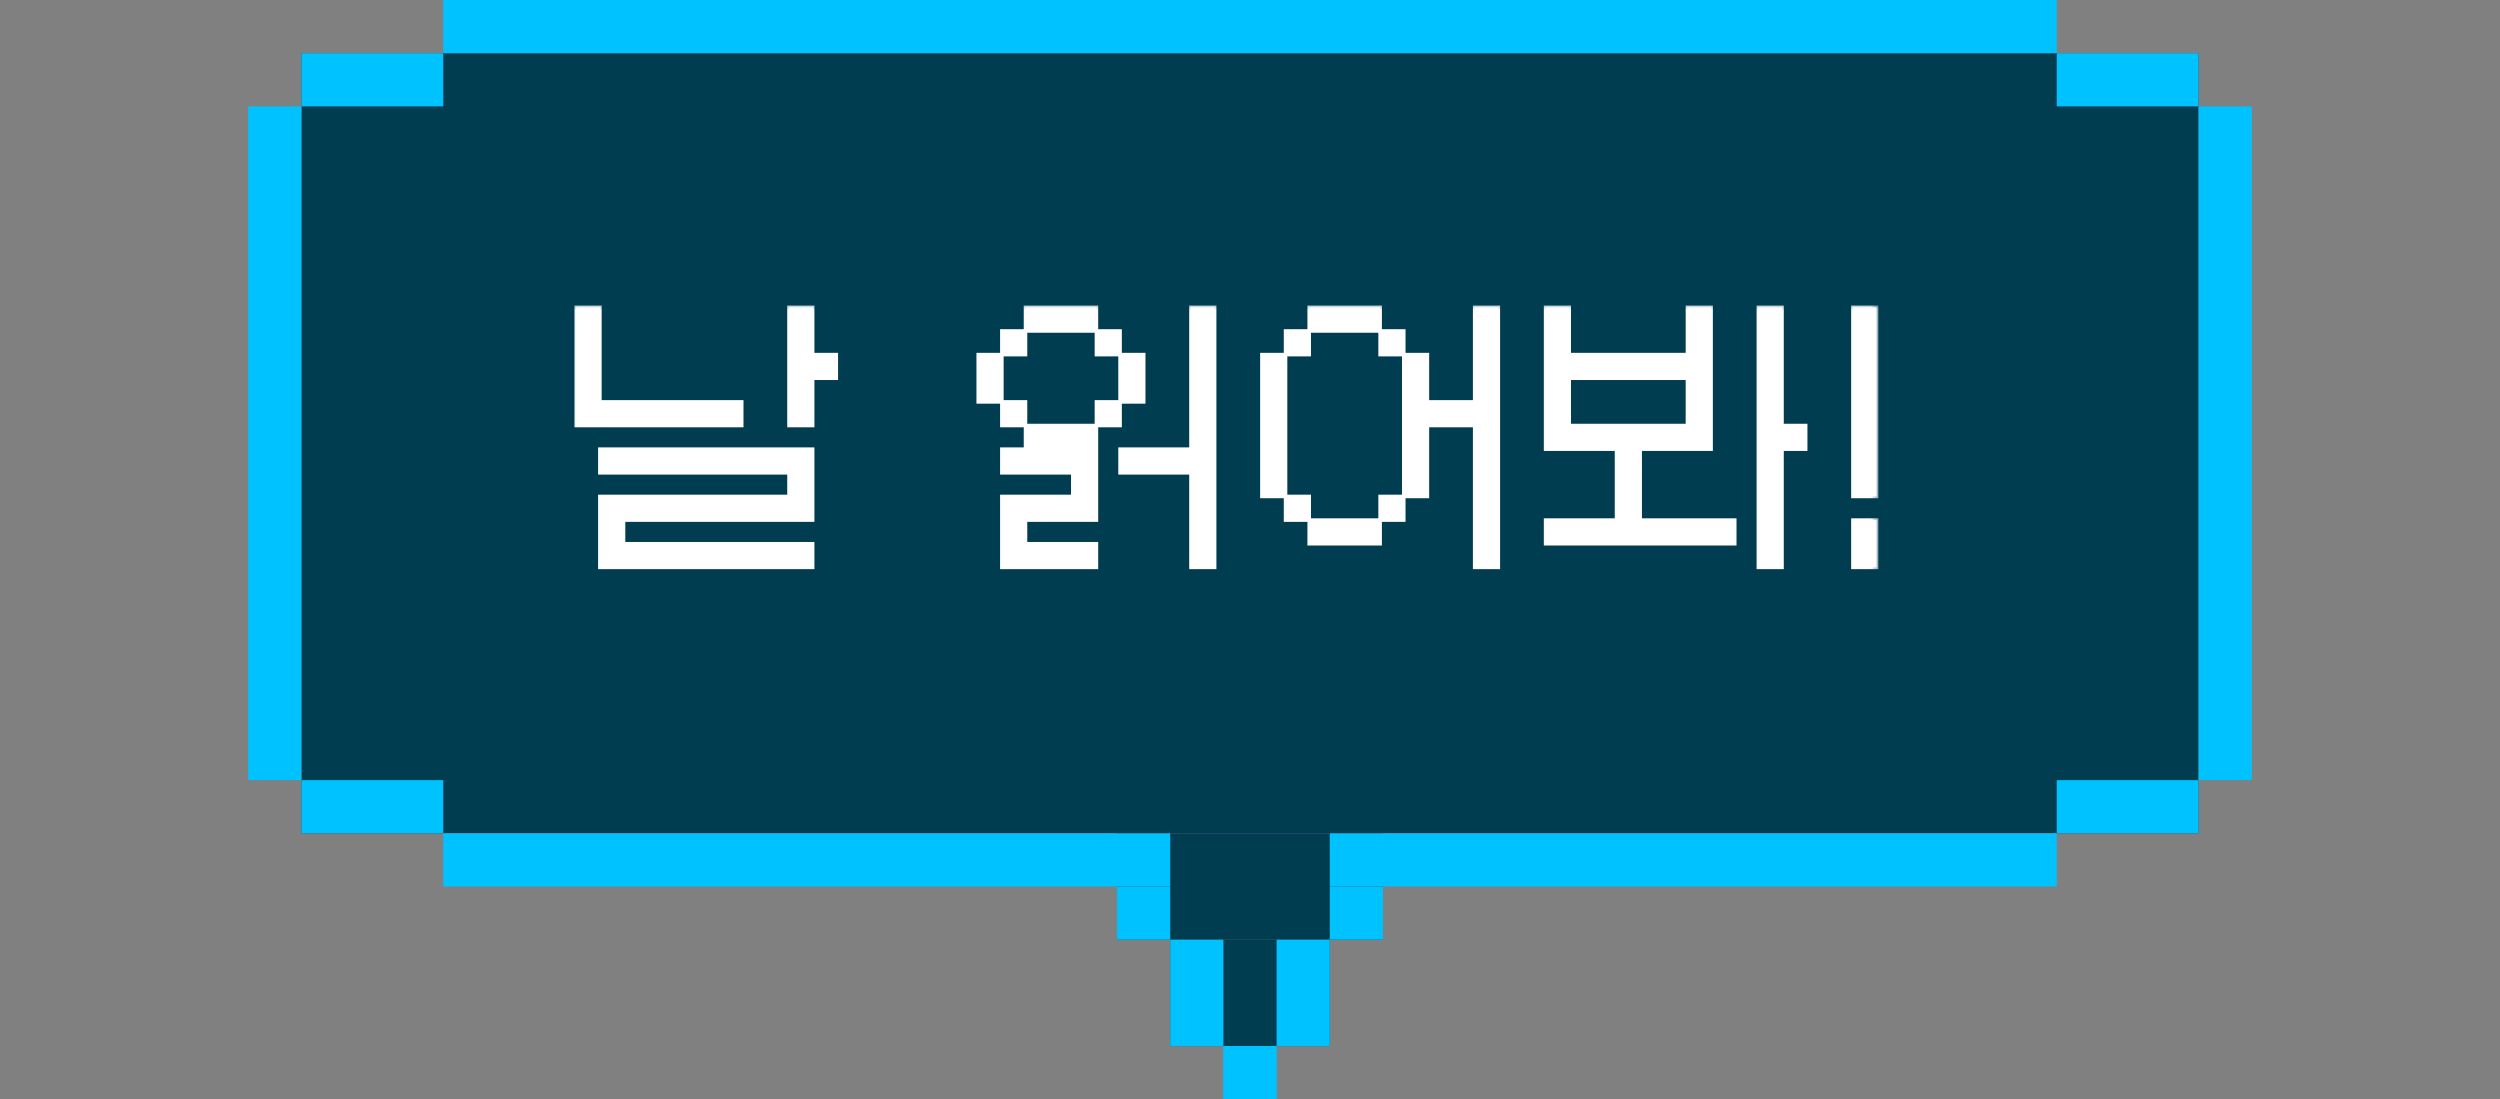 <svg width="141" height="62" viewBox="0 0 141 62" fill="none" xmlns="http://www.w3.org/2000/svg">
<rect x="0" y="0" width="141" height="62" fill="#808080" stroke="none"/>
<rect x="17" y="3" width="107" height="44" fill="#003D50"/>
<rect width="15" height="6" transform="matrix(1 0 0 -1 63 53)" fill="#003D50"/>
<rect width="9" height="6" transform="matrix(1 0 0 -1 66 59)" fill="#003D50"/>
<mask id="path-4-outside-1_890_15663" maskUnits="userSpaceOnUse" x="32" y="17" width="74" height="16" fill="black">
<rect fill="white" x="32" y="17" width="74" height="16"/>
<path d="M44.5 17.333H45.833V20H47.167V21.333H45.833V24H44.5V17.333ZM32.5 24V17.333H33.833V22.667H41.833V24H32.5ZM44.5 28V26.667H33.833V25.333H45.833V29.333H35.167V30.667H45.833V32H33.833V28H44.5ZM67.172 17.333H68.505V32H67.172V26.667H63.172V25.333H67.172V17.333ZM55.172 22.667V20H56.505V22.667H55.172ZM57.839 29.333V30.667H61.839V32H56.505V28H60.505V26.667H56.505V25.333H57.839V24H61.839V29.333H57.839ZM57.839 22.667V24H56.505V22.667H57.839ZM57.839 18.667V20H56.505V18.667H57.839ZM57.839 17.333H61.839V18.667H57.839V17.333ZM63.172 22.667V24H61.839V22.667H63.172ZM63.172 18.667V20H61.839V18.667H63.172ZM63.172 20H64.505V22.667H63.172V20ZM83.172 17.333H84.505V32H83.172V24H80.505V28H79.172V20H80.505V22.667H83.172V17.333ZM71.172 28V20H72.505V28H71.172ZM73.838 29.333H72.505V28H73.838V29.333ZM73.838 30.667V29.333H77.838V30.667H73.838ZM73.838 18.667V20H72.505V18.667H73.838ZM73.838 17.333H77.838V18.667H73.838V17.333ZM79.172 29.333H77.838V28H79.172V29.333ZM79.172 18.667V20H77.838V18.667H79.172ZM99.172 17.333H100.505V24H101.839V25.333H100.505V32H99.172V17.333ZM87.172 30.667V29.333H91.172V25.333H87.172V17.333H88.505V20H95.172V17.333H96.505V25.333H92.505V29.333H97.838V30.667H87.172ZM95.172 24V21.333H88.505V24H95.172ZM104.505 17.333H105.839V28H104.505V17.333ZM104.505 29.333H105.839V32H104.505V29.333Z"/>
</mask>
<path d="M44.5 17.333H45.833V20H47.167V21.333H45.833V24H44.5V17.333ZM32.5 24V17.333H33.833V22.667H41.833V24H32.5ZM44.5 28V26.667H33.833V25.333H45.833V29.333H35.167V30.667H45.833V32H33.833V28H44.5ZM67.172 17.333H68.505V32H67.172V26.667H63.172V25.333H67.172V17.333ZM55.172 22.667V20H56.505V22.667H55.172ZM57.839 29.333V30.667H61.839V32H56.505V28H60.505V26.667H56.505V25.333H57.839V24H61.839V29.333H57.839ZM57.839 22.667V24H56.505V22.667H57.839ZM57.839 18.667V20H56.505V18.667H57.839ZM57.839 17.333H61.839V18.667H57.839V17.333ZM63.172 22.667V24H61.839V22.667H63.172ZM63.172 18.667V20H61.839V18.667H63.172ZM63.172 20H64.505V22.667H63.172V20ZM83.172 17.333H84.505V32H83.172V24H80.505V28H79.172V20H80.505V22.667H83.172V17.333ZM71.172 28V20H72.505V28H71.172ZM73.838 29.333H72.505V28H73.838V29.333ZM73.838 30.667V29.333H77.838V30.667H73.838ZM73.838 18.667V20H72.505V18.667H73.838ZM73.838 17.333H77.838V18.667H73.838V17.333ZM79.172 29.333H77.838V28H79.172V29.333ZM79.172 18.667V20H77.838V18.667H79.172ZM99.172 17.333H100.505V24H101.839V25.333H100.505V32H99.172V17.333ZM87.172 30.667V29.333H91.172V25.333H87.172V17.333H88.505V20H95.172V17.333H96.505V25.333H92.505V29.333H97.838V30.667H87.172ZM95.172 24V21.333H88.505V24H95.172ZM104.505 17.333H105.839V28H104.505V17.333ZM104.505 29.333H105.839V32H104.505V29.333Z" fill="white"/>
<path d="M44.5 17.333V17.233H44.4V17.333H44.5ZM45.833 17.333H45.933V17.233H45.833V17.333ZM45.833 20H45.733V20.1H45.833V20ZM47.167 20H47.267V19.9H47.167V20ZM47.167 21.333V21.433H47.267V21.333H47.167ZM45.833 21.333V21.233H45.733V21.333H45.833ZM45.833 24V24.1H45.933V24H45.833ZM44.5 24H44.4V24.1H44.5V24ZM32.5 24H32.4V24.1H32.5V24ZM32.5 17.333V17.233H32.4V17.333H32.5ZM33.833 17.333H33.933V17.233H33.833V17.333ZM33.833 22.667H33.733V22.767H33.833V22.667ZM41.833 22.667H41.933V22.567H41.833V22.667ZM41.833 24V24.1H41.933V24H41.833ZM44.5 28V28.1H44.6V28H44.5ZM44.5 26.667H44.6V26.567H44.5V26.667ZM33.833 26.667H33.733V26.767H33.833V26.667ZM33.833 25.333V25.233H33.733V25.333H33.833ZM45.833 25.333H45.933V25.233H45.833V25.333ZM45.833 29.333V29.433H45.933V29.333H45.833ZM35.167 29.333V29.233H35.067V29.333H35.167ZM35.167 30.667H35.067V30.767H35.167V30.667ZM45.833 30.667H45.933V30.567H45.833V30.667ZM45.833 32V32.1H45.933V32H45.833ZM33.833 32H33.733V32.1H33.833V32ZM33.833 28V27.9H33.733V28H33.833ZM44.5 17.433H45.833V17.233H44.5V17.433ZM45.733 17.333V20H45.933V17.333H45.733ZM45.833 20.1H47.167V19.9H45.833V20.1ZM47.067 20V21.333H47.267V20H47.067ZM47.167 21.233H45.833V21.433H47.167V21.233ZM45.733 21.333V24H45.933V21.333H45.733ZM45.833 23.9H44.5V24.1H45.833V23.9ZM44.6 24V17.333H44.4V24H44.6ZM32.6 24V17.333H32.4V24H32.6ZM32.5 17.433H33.833V17.233H32.5V17.433ZM33.733 17.333V22.667H33.933V17.333H33.733ZM33.833 22.767H41.833V22.567H33.833V22.767ZM41.733 22.667V24H41.933V22.667H41.733ZM41.833 23.9H32.5V24.1H41.833V23.9ZM44.6 28V26.667H44.4V28H44.6ZM44.5 26.567H33.833V26.767H44.5V26.567ZM33.933 26.667V25.333H33.733V26.667H33.933ZM33.833 25.433H45.833V25.233H33.833V25.433ZM45.733 25.333V29.333H45.933V25.333H45.733ZM45.833 29.233H35.167V29.433H45.833V29.233ZM35.067 29.333V30.667H35.267V29.333H35.067ZM35.167 30.767H45.833V30.567H35.167V30.767ZM45.733 30.667V32H45.933V30.667H45.733ZM45.833 31.9H33.833V32.1H45.833V31.9ZM33.933 32V28H33.733V32H33.933ZM33.833 28.1H44.5V27.9H33.833V28.1ZM67.172 17.333V17.233H67.072V17.333H67.172ZM68.505 17.333H68.605V17.233H68.505V17.333ZM68.505 32V32.1H68.605V32H68.505ZM67.172 32H67.072V32.1H67.172V32ZM67.172 26.667H67.272V26.567H67.172V26.667ZM63.172 26.667H63.072V26.767H63.172V26.667ZM63.172 25.333V25.233H63.072V25.333H63.172ZM67.172 25.333V25.433H67.272V25.333H67.172ZM55.172 22.667H55.072V22.767H55.172V22.667ZM55.172 20V19.9H55.072V20H55.172ZM56.505 20H56.605V19.9H56.505V20ZM56.505 22.667V22.767H56.605V22.667H56.505ZM57.839 29.333V29.233H57.739V29.333H57.839ZM57.839 30.667H57.739V30.767H57.839V30.667ZM61.839 30.667H61.938V30.567H61.839V30.667ZM61.839 32V32.1H61.938V32H61.839ZM56.505 32H56.405V32.1H56.505V32ZM56.505 28V27.9H56.405V28H56.505ZM60.505 28V28.1H60.605V28H60.505ZM60.505 26.667H60.605V26.567H60.505V26.667ZM56.505 26.667H56.405V26.767H56.505V26.667ZM56.505 25.333V25.233H56.405V25.333H56.505ZM57.839 25.333V25.433H57.938V25.333H57.839ZM57.839 24V23.9H57.739V24H57.839ZM61.839 24H61.938V23.9H61.839V24ZM61.839 29.333V29.433H61.938V29.333H61.839ZM57.839 22.667H57.938V22.567H57.839V22.667ZM57.839 24V24.1H57.938V24H57.839ZM56.505 24H56.405V24.1H56.505V24ZM56.505 22.667V22.567H56.405V22.667H56.505ZM57.839 18.667H57.938V18.567H57.839V18.667ZM57.839 20V20.1H57.938V20H57.839ZM56.505 20H56.405V20.1H56.505V20ZM56.505 18.667V18.567H56.405V18.667H56.505ZM57.839 17.333V17.233H57.739V17.333H57.839ZM61.839 17.333H61.938V17.233H61.839V17.333ZM61.839 18.667V18.767H61.938V18.667H61.839ZM57.839 18.667H57.739V18.767H57.839V18.667ZM63.172 22.667H63.272V22.567H63.172V22.667ZM63.172 24V24.1H63.272V24H63.172ZM61.839 24H61.739V24.1H61.839V24ZM61.839 22.667V22.567H61.739V22.667H61.839ZM63.172 18.667H63.272V18.567H63.172V18.667ZM63.172 20V20.1H63.272V20H63.172ZM61.839 20H61.739V20.1H61.839V20ZM61.839 18.667V18.567H61.739V18.667H61.839ZM63.172 20V19.9H63.072V20H63.172ZM64.505 20H64.605V19.9H64.505V20ZM64.505 22.667V22.767H64.605V22.667H64.505ZM63.172 22.667H63.072V22.767H63.172V22.667ZM67.172 17.433H68.505V17.233H67.172V17.433ZM68.405 17.333V32H68.605V17.333H68.405ZM68.505 31.9H67.172V32.1H68.505V31.9ZM67.272 32V26.667H67.072V32H67.272ZM67.172 26.567H63.172V26.767H67.172V26.567ZM63.272 26.667V25.333H63.072V26.667H63.272ZM63.172 25.433H67.172V25.233H63.172V25.433ZM67.272 25.333V17.333H67.072V25.333H67.272ZM55.272 22.667V20H55.072V22.667H55.272ZM55.172 20.1H56.505V19.9H55.172V20.1ZM56.405 20V22.667H56.605V20H56.405ZM56.505 22.567H55.172V22.767H56.505V22.567ZM57.739 29.333V30.667H57.938V29.333H57.739ZM57.839 30.767H61.839V30.567H57.839V30.767ZM61.739 30.667V32H61.938V30.667H61.739ZM61.839 31.9H56.505V32.1H61.839V31.9ZM56.605 32V28H56.405V32H56.605ZM56.505 28.1H60.505V27.9H56.505V28.1ZM60.605 28V26.667H60.405V28H60.605ZM60.505 26.567H56.505V26.767H60.505V26.567ZM56.605 26.667V25.333H56.405V26.667H56.605ZM56.505 25.433H57.839V25.233H56.505V25.433ZM57.938 25.333V24H57.739V25.333H57.938ZM57.839 24.1H61.839V23.9H57.839V24.1ZM61.739 24V29.333H61.938V24H61.739ZM61.839 29.233H57.839V29.433H61.839V29.233ZM57.739 22.667V24H57.938V22.667H57.739ZM57.839 23.9H56.505V24.1H57.839V23.9ZM56.605 24V22.667H56.405V24H56.605ZM56.505 22.767H57.839V22.567H56.505V22.767ZM57.739 18.667V20H57.938V18.667H57.739ZM57.839 19.9H56.505V20.1H57.839V19.9ZM56.605 20V18.667H56.405V20H56.605ZM56.505 18.767H57.839V18.567H56.505V18.767ZM57.839 17.433H61.839V17.233H57.839V17.433ZM61.739 17.333V18.667H61.938V17.333H61.739ZM61.839 18.567H57.839V18.767H61.839V18.567ZM57.938 18.667V17.333H57.739V18.667H57.938ZM63.072 22.667V24H63.272V22.667H63.072ZM63.172 23.9H61.839V24.1H63.172V23.9ZM61.938 24V22.667H61.739V24H61.938ZM61.839 22.767H63.172V22.567H61.839V22.767ZM63.072 18.667V20H63.272V18.667H63.072ZM63.172 19.9H61.839V20.1H63.172V19.9ZM61.938 20V18.667H61.739V20H61.938ZM61.839 18.767H63.172V18.567H61.839V18.767ZM63.172 20.1H64.505V19.9H63.172V20.1ZM64.405 20V22.667H64.605V20H64.405ZM64.505 22.567H63.172V22.767H64.505V22.567ZM63.272 22.667V20H63.072V22.667H63.272ZM83.172 17.333V17.233H83.072V17.333H83.172ZM84.505 17.333H84.605V17.233H84.505V17.333ZM84.505 32V32.1H84.605V32H84.505ZM83.172 32H83.072V32.1H83.172V32ZM83.172 24H83.272V23.9H83.172V24ZM80.505 24V23.9H80.405V24H80.505ZM80.505 28V28.1H80.605V28H80.505ZM79.172 28H79.072V28.1H79.172V28ZM79.172 20V19.9H79.072V20H79.172ZM80.505 20H80.605V19.9H80.505V20ZM80.505 22.667H80.405V22.767H80.505V22.667ZM83.172 22.667V22.767H83.272V22.667H83.172ZM71.172 28H71.072V28.1H71.172V28ZM71.172 20V19.9H71.072V20H71.172ZM72.505 20H72.605V19.9H72.505V20ZM72.505 28V28.1H72.605V28H72.505ZM73.838 29.333V29.433H73.939V29.333H73.838ZM72.505 29.333H72.405V29.433H72.505V29.333ZM72.505 28V27.9H72.405V28H72.505ZM73.838 28H73.939V27.9H73.838V28ZM73.838 30.667H73.739V30.767H73.838V30.667ZM73.838 29.333V29.233H73.739V29.333H73.838ZM77.838 29.333H77.939V29.233H77.838V29.333ZM77.838 30.667V30.767H77.939V30.667H77.838ZM73.838 18.667H73.939V18.567H73.838V18.667ZM73.838 20V20.1H73.939V20H73.838ZM72.505 20H72.405V20.1H72.505V20ZM72.505 18.667V18.567H72.405V18.667H72.505ZM73.838 17.333V17.233H73.739V17.333H73.838ZM77.838 17.333H77.939V17.233H77.838V17.333ZM77.838 18.667V18.767H77.939V18.667H77.838ZM73.838 18.667H73.739V18.767H73.838V18.667ZM79.172 29.333V29.433H79.272V29.333H79.172ZM77.838 29.333H77.739V29.433H77.838V29.333ZM77.838 28V27.9H77.739V28H77.838ZM79.172 28H79.272V27.9H79.172V28ZM79.172 18.667H79.272V18.567H79.172V18.667ZM79.172 20V20.1H79.272V20H79.172ZM77.838 20H77.739V20.1H77.838V20ZM77.838 18.667V18.567H77.739V18.667H77.838ZM83.172 17.433H84.505V17.233H83.172V17.433ZM84.405 17.333V32H84.605V17.333H84.405ZM84.505 31.9H83.172V32.1H84.505V31.9ZM83.272 32V24H83.072V32H83.272ZM83.172 23.9H80.505V24.1H83.172V23.9ZM80.405 24V28H80.605V24H80.405ZM80.505 27.9H79.172V28.1H80.505V27.9ZM79.272 28V20H79.072V28H79.272ZM79.172 20.1H80.505V19.9H79.172V20.1ZM80.405 20V22.667H80.605V20H80.405ZM80.505 22.767H83.172V22.567H80.505V22.767ZM83.272 22.667V17.333H83.072V22.667H83.272ZM71.272 28V20H71.072V28H71.272ZM71.172 20.1H72.505V19.9H71.172V20.1ZM72.405 20V28H72.605V20H72.405ZM72.505 27.9H71.172V28.1H72.505V27.9ZM73.838 29.233H72.505V29.433H73.838V29.233ZM72.605 29.333V28H72.405V29.333H72.605ZM72.505 28.1H73.838V27.9H72.505V28.1ZM73.739 28V29.333H73.939V28H73.739ZM73.939 30.667V29.333H73.739V30.667H73.939ZM73.838 29.433H77.838V29.233H73.838V29.433ZM77.739 29.333V30.667H77.939V29.333H77.739ZM77.838 30.567H73.838V30.767H77.838V30.567ZM73.739 18.667V20H73.939V18.667H73.739ZM73.838 19.9H72.505V20.1H73.838V19.9ZM72.605 20V18.667H72.405V20H72.605ZM72.505 18.767H73.838V18.567H72.505V18.767ZM73.838 17.433H77.838V17.233H73.838V17.433ZM77.739 17.333V18.667H77.939V17.333H77.739ZM77.838 18.567H73.838V18.767H77.838V18.567ZM73.939 18.667V17.333H73.739V18.667H73.939ZM79.172 29.233H77.838V29.433H79.172V29.233ZM77.939 29.333V28H77.739V29.333H77.939ZM77.838 28.1H79.172V27.9H77.838V28.1ZM79.072 28V29.333H79.272V28H79.072ZM79.072 18.667V20H79.272V18.667H79.072ZM79.172 19.9H77.838V20.1H79.172V19.9ZM77.939 20V18.667H77.739V20H77.939ZM77.838 18.767H79.172V18.567H77.838V18.767ZM99.172 17.333V17.233H99.072V17.333H99.172ZM100.505 17.333H100.605V17.233H100.505V17.333ZM100.505 24H100.405V24.1H100.505V24ZM101.839 24H101.939V23.9H101.839V24ZM101.839 25.333V25.433H101.939V25.333H101.839ZM100.505 25.333V25.233H100.405V25.333H100.505ZM100.505 32V32.1H100.605V32H100.505ZM99.172 32H99.072V32.1H99.172V32ZM87.172 30.667H87.072V30.767H87.172V30.667ZM87.172 29.333V29.233H87.072V29.333H87.172ZM91.172 29.333V29.433H91.272V29.333H91.172ZM91.172 25.333H91.272V25.233H91.172V25.333ZM87.172 25.333H87.072V25.433H87.172V25.333ZM87.172 17.333V17.233H87.072V17.333H87.172ZM88.505 17.333H88.605V17.233H88.505V17.333ZM88.505 20H88.405V20.1H88.505V20ZM95.172 20V20.1H95.272V20H95.172ZM95.172 17.333V17.233H95.072V17.333H95.172ZM96.505 17.333H96.605V17.233H96.505V17.333ZM96.505 25.333V25.433H96.605V25.333H96.505ZM92.505 25.333V25.233H92.405V25.333H92.505ZM92.505 29.333H92.405V29.433H92.505V29.333ZM97.838 29.333H97.939V29.233H97.838V29.333ZM97.838 30.667V30.767H97.939V30.667H97.838ZM95.172 24V24.1H95.272V24H95.172ZM95.172 21.333H95.272V21.233H95.172V21.333ZM88.505 21.333V21.233H88.405V21.333H88.505ZM88.505 24H88.405V24.1H88.505V24ZM99.172 17.433H100.505V17.233H99.172V17.433ZM100.405 17.333V24H100.605V17.333H100.405ZM100.505 24.1H101.839V23.9H100.505V24.1ZM101.739 24V25.333H101.939V24H101.739ZM101.839 25.233H100.505V25.433H101.839V25.233ZM100.405 25.333V32H100.605V25.333H100.405ZM100.505 31.9H99.172V32.1H100.505V31.9ZM99.272 32V17.333H99.072V32H99.272ZM87.272 30.667V29.333H87.072V30.667H87.272ZM87.172 29.433H91.172V29.233H87.172V29.433ZM91.272 29.333V25.333H91.072V29.333H91.272ZM91.172 25.233H87.172V25.433H91.172V25.233ZM87.272 25.333V17.333H87.072V25.333H87.272ZM87.172 17.433H88.505V17.233H87.172V17.433ZM88.405 17.333V20H88.605V17.333H88.405ZM88.505 20.1H95.172V19.9H88.505V20.1ZM95.272 20V17.333H95.072V20H95.272ZM95.172 17.433H96.505V17.233H95.172V17.433ZM96.405 17.333V25.333H96.605V17.333H96.405ZM96.505 25.233H92.505V25.433H96.505V25.233ZM92.405 25.333V29.333H92.605V25.333H92.405ZM92.505 29.433H97.838V29.233H92.505V29.433ZM97.739 29.333V30.667H97.939V29.333H97.739ZM97.838 30.567H87.172V30.767H97.838V30.567ZM95.272 24V21.333H95.072V24H95.272ZM95.172 21.233H88.505V21.433H95.172V21.233ZM88.405 21.333V24H88.605V21.333H88.405ZM88.505 24.1H95.172V23.9H88.505V24.1ZM104.505 17.333V17.233H104.405V17.333H104.505ZM105.839 17.333H105.939V17.233H105.839V17.333ZM105.839 28V28.1H105.939V28H105.839ZM104.505 28H104.405V28.1H104.505V28ZM104.505 29.333V29.233H104.405V29.333H104.505ZM105.839 29.333H105.939V29.233H105.839V29.333ZM105.839 32V32.1H105.939V32H105.839ZM104.505 32H104.405V32.1H104.505V32ZM104.505 17.433H105.839V17.233H104.505V17.433ZM105.739 17.333V28H105.939V17.333H105.739ZM105.839 27.9H104.505V28.1H105.839V27.9ZM104.605 28V17.333H104.405V28H104.605ZM104.505 29.433H105.839V29.233H104.505V29.433ZM105.739 29.333V32H105.939V29.333H105.739ZM105.839 31.9H104.505V32.1H105.839V31.9ZM104.605 32V29.333H104.405V32H104.605Z" fill="white" mask="url(#path-4-outside-1_890_15663)"/>
<rect x="14" y="6" width="3" height="38" fill="#00C2FF"/>
<rect x="124" y="6" width="3" height="38" fill="#00C2FF"/>
<rect x="17" y="3" width="8" height="3" fill="#00C2FF"/>
<rect x="17" y="44" width="8" height="3" fill="#00C2FF"/>
<rect x="116" y="44" width="8" height="3" fill="#00C2FF"/>
<rect x="116" y="3" width="8" height="3" fill="#00C2FF"/>
<rect x="69" y="59" width="3" height="3" fill="#00C2FF"/>
<rect x="66" y="53" width="3" height="6" fill="#00C2FF"/>
<rect x="63" y="50" width="3" height="3" fill="#00C2FF"/>
<rect width="3" height="3" transform="matrix(-1 0 0 1 72 59)" fill="#00C2FF"/>
<rect width="3" height="6" transform="matrix(-1 0 0 1 75 53)" fill="#00C2FF"/>
<rect width="3" height="3" transform="matrix(-1 0 0 1 78 50)" fill="#00C2FF"/>
<rect x="75" y="47" width="41" height="3" fill="#00C2FF"/>
<rect x="66" y="47" width="3" height="41" transform="rotate(90 66 47)" fill="#00C2FF"/>
<rect x="116" width="3" height="91" transform="rotate(90 116 0)" fill="#00C2FF"/>
</svg>
